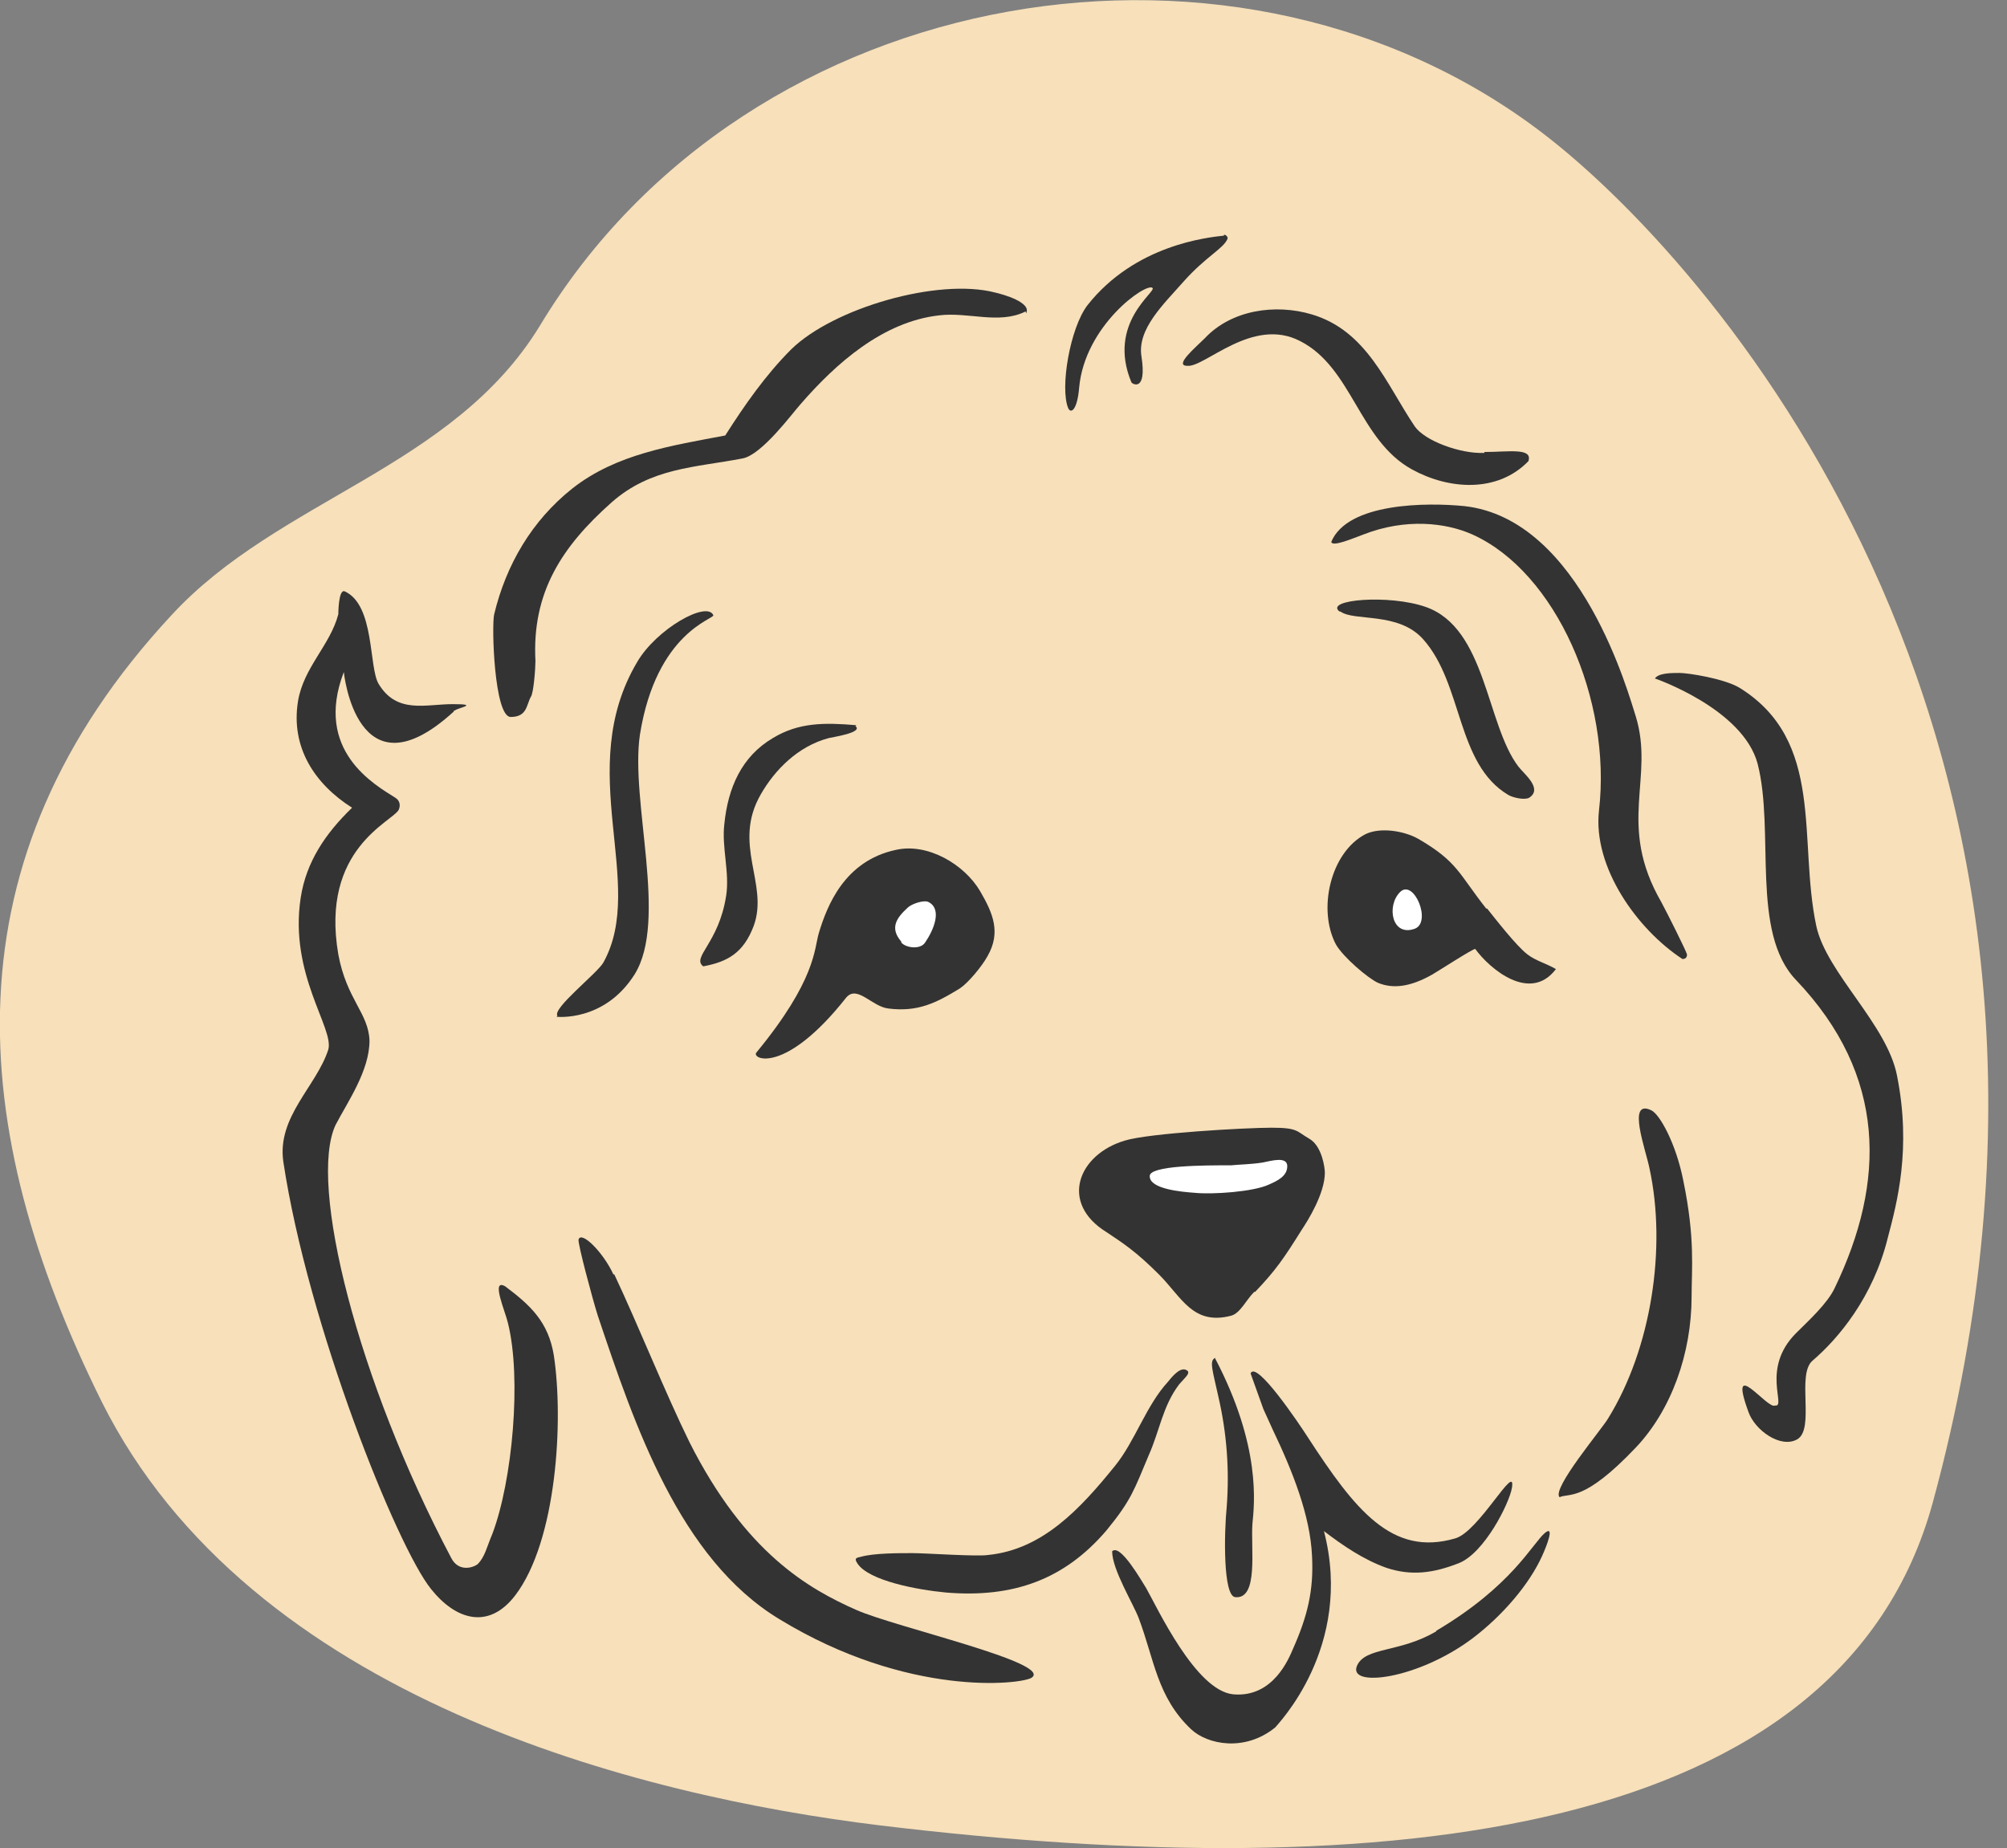 <?xml version="1.0" encoding="UTF-8"?>
<svg id="Layer_1" xmlns="http://www.w3.org/2000/svg" version="1.1" viewBox="0 0 218.9 201.6">
  <rect x="0" y="0" width="218.9" height="201.6" fill="#808080" stroke="none"/>
  <!-- Generator: Adobe Illustrator 29.2.1, SVG Export Plug-In . SVG Version: 2.1.0 Build 116)  -->
  <defs>
    <style>
      .st0 {
        fill: #f7e0ba;
      }

      .st1 {
        fill: #fff;
      }

      .st2 {
        fill: #333;
      }
    </style>
  </defs>
  <path class="st0" d="M96,199.1c-26.3-3.2-68.7-13.8-84.9-46.2-14.8-29.8-17.2-59.1,7.6-85.8,11.7-12.7,30.7-16,40.2-31.6C81.7-2.3,135.6-11.2,169,15.1c18.2,14.3,64.3,66.3,41.8,148.8-10,36.5-59.3,41.9-114.8,35.2h0Z"/>
  <g>
    <path class="st1" d="M122.3,129.1c.6,3.2,7,4.7,10.9,5,2.9.2,6.4.4,8.3-1.9,1-1.3,1.6-3.4.8-5-.8-1.5-2.4-1.9-4.6-2.4-2.6-.6-5.3-.3-10.6.4-2.1.3-3.7.6-4.4,1.8-.6,1-.4,2.1-.4,2.2h0Z"/>
    <path class="st1" d="M149.3,94.6c-.5,1.5-1.3,4.1-.1,6.7.4.8,1.2,2.8,3.3,3.4,2.5.7,5.4-.8,6.4-3.2,1-2.6-.9-5-2.4-6.9-.6-.7-3.2-4-5.2-3.3-1,.3-1.4,1.5-1.9,3.2h-.1Z"/>
    <path class="st1" d="M94.9,100.2c.3-2.7,2.8-5.3,5.6-5.1,3.1.2,5.4,3.7,4.7,6.9-.7,3.1-4.1,5.2-7,4.2-2.4-.8-3.6-3.6-3.3-6h0Z"/>
    <g>
      <path class="st2" d="M49.5,77.6c-10.6,9.7-12-4.3-12-4.3-3.3,8.6,3.4,12.3,5.6,13.7.5.3.6.8.4,1.3-.6,1.3-8.6,4.2-6.6,15.8.9,4.9,3.3,6.4,3.4,9.4,0,3.3-2.4,6.7-3.7,9.2-3,6.4,2.4,27.9,12.6,47.2.8,1.6,2.4,1.1,2.9.7.8-.8,1-1.9,1.6-3.3,2.2-5.8,3.2-17,1.7-23-.3-1.3-1.9-4.9-.3-4,2.8,2.1,4.7,3.9,5.3,7.5,1.1,7.2.3,20.3-4.2,26.2-2.9,3.8-6.5,2.7-9.2-.7-3.7-4.6-13.4-28.7-16.1-46.6-.7-4.9,3.6-8.2,4.9-12.2.7-2.3-4.3-8.2-3-16.6.6-3.9,2.7-7,5.6-9.8-4.1-2.6-6.7-6.6-5.9-11.6.6-3.7,3.5-6.1,4.4-9.5,0,0,0-2.8.7-2.5,3.3,1.5,2.6,8.3,3.7,10.1,2,3.3,5.1,2.2,8.1,2.2s.5.4.2.7h-.1Z"/>
      <path class="st2" d="M196,157c-1.8,1-4.6-1-5.3-3-2.3-6.3,2.1-.2,2.9-.7,1.3.2-1.6-4,2.3-7.9,1.3-1.3,3.4-3.2,4.2-4.9,5.6-11.6,5.7-23.2-4.2-33.6-5-5.2-2.3-16.2-4.2-23.6-1.6-6-11.2-9.3-11.2-9.3.4-.6,1.8-.6,2.7-.6s4.8.6,6.5,1.6c9.4,5.8,6.4,16.6,8.4,26,1.1,5.1,7.7,10.7,8.8,16.3,1.6,8,0,13.9-1,17.7-1.6,6.5-5.4,11-8.2,13.4-1.8,1.5.3,7.5-1.7,8.6h0Z"/>
      <path class="st2" d="M136.4,149.8c.6-1.5,5.3,5.5,6.2,6.9,5.2,8,9.2,13.1,16.1,11.1,2.6-.7,6.7-8.5,6.2-5.5-.3,1.7-3,7.1-5.8,8.2s-5.2,1.4-7.9.5c-2.5-.9-4.7-2.4-6.8-4,3.3,12.7-5.2,21.2-5.3,21.4-3.3,2.7-7.4,1.9-9.2.2-3.7-3.5-4-7.6-5.7-12.1-.6-1.6-2.9-5.3-2.9-7.3.9-.9,3.3,3.4,3.7,4,1.2,2.1,5.4,11.2,9.5,11.6,4.4.4,6.1-4,6.5-4.9,1.6-3.6,2.3-6.4,2.1-10.2-.2-4.4-2.1-9.2-4.3-13.8l-1-2.2"/>
      <path class="st2" d="M132.5,148.1c5.1,9.7,4.3,16,4.1,18.1-.2,2.7.7,8.3-1.9,8-1.3-.2-1.2-6.9-.9-9.9.3-4,0-8-.9-11.9-.6-2.8-1.1-4.1-.3-4.3"/>
      <path class="st2" d="M136.8,140.9c-.9.9-1.5,2.3-2.5,2.6-4.2,1.1-5.4-2-7.9-4.5s-3.9-3.4-5.7-4.6c-5.2-3.2-3.1-8.5,2-10,2.6-.8,13.1-1.4,16-1.4s2.7.4,4.1,1.2c1.4.8,1.7,3.2,1.7,3.7,0,2.3-1.9,5.3-2.5,6.2-2,3.2-2.9,4.5-5.1,6.8h-.1ZM125.4,128.3c0,1.4,3.5,1.7,4.9,1.8,1.9.2,6.4-.1,8.1-.9.9-.4,2-.9,2-2s-1.7-.6-2.7-.4c-1.3.2-2.4.2-3.4.3-2.9,0-9,0-8.9,1.2h0Z"/>
      <path class="st2" d="M111.8,34c-2.9,1.4-6.2,0-9.4.4-6.1.7-11.2,5.2-15.1,9.7-.9,1-4.2,5.5-6.3,5.9-5.2,1-10,1-14.3,4.8-5.4,4.8-8.7,9.8-8.3,17.3,0,.8-.2,3.5-.5,3.9-.5.9-.4,2.2-2.2,2.2s-2.1-10-1.8-11.2c1.3-5.4,4.1-10.2,8.5-13.7,4.8-3.8,10.9-4.7,16.7-5.8,2.1-3.3,4.4-6.6,7.2-9.4,4.6-4.5,16-7.8,22.2-6.2.9.2,4.1,1.1,3.4,2.3h0v-.2Z"/>
      <path class="st2" d="M160.6,58.3c-2.9-1.3-7.3-1.8-11.9,0-1.1.4-3.4,1.4-3.5.8,1.8-4.3,10.5-4.3,14.5-3.9,12.8,1.4,18,20.8,18.7,22.9,2.1,6.8-2.1,11.8,2.8,20.3.6,1.1,2.7,5.3,2.8,5.7q0,.5-.5.5c-4.9-3.2-9.8-10-9.1-16.2,1.4-12.1-4.7-26-13.8-30.1h0Z"/>
      <path class="st2" d="M104.7,107.8c-2.6,1.6-4.6,2.6-7.8,2.2-1.8-.2-3.4-2.6-4.6-1.2-6.7,8.5-10.4,6.7-9.8,6,6.5-7.9,6.3-11.3,6.8-13,.9-3,2.8-7.9,8.4-9.1,3.5-.8,7.5,1.6,9.2,4.5,1.4,2.4,2.3,4.5.8,7.1-.6,1.1-2.1,2.9-3,3.5h0ZM98.3,102.8c.5.6,2.1.8,2.6,0,.9-1.3,1.9-3.6.4-4.4-.5-.3-1.9.2-2.3.6-1.2,1.1-2,2.2-.7,3.7h0Z"/>
      <path class="st2" d="M162.2,99.1c.8,1,3.2,4.1,4.4,5,.9.7,2.1,1,3.1,1.6-2.8,3.7-7.2,0-8.8-2.2-.3,0-4,2.4-4.7,2.8-2.3,1.3-4.2,1.6-5.9.9-1.1-.5-3.8-2.8-4.6-4.2-2-3.8-.6-10,3.2-12,1.6-.8,4.2-.4,5.8.5,4.3,2.5,4.4,3.8,7.4,7.6h.1ZM152.7,97.3c-1.5,1.5-.9,4.9,1.6,4,1.9-.7-.1-5.5-1.6-4Z"/>
      <path class="st2" d="M67,139c2.6,5.5,5.5,12.8,8.2,18.3,6.1,12.1,13,16,18.2,18.3,4.3,1.9,21.6,5.8,19.1,7.4-1.1.7-13.4,2.2-27.5-6.4-10.9-6.6-15.8-21.2-19.8-33.1-.6-1.9-2.2-7.9-2.1-8.3.3-1,2.7,1.4,3.8,3.8h0Z"/>
      <path class="st2" d="M180.1,121.1c.9.4,2.7,3.6,3.5,7.7,1.3,6.3.9,9.6.9,12.6,0,6.2-2.2,12.4-6.1,16.5-5.7,6-7.2,4.9-8.3,5.4-.9-.9,4.6-7.4,5.3-8.6,4.7-7.6,6.4-18.6,4.5-27.3-.4-2-2.5-7.6.2-6.3h0Z"/>
      <path class="st2" d="M60.8,110.8c-.6-.8,4.3-4.6,5-5.8,4.8-8.6-3.3-21,3.7-32.8,2.1-3.6,7.6-6.7,8.3-5.1.2.4-6.2,1.8-8,13-1.1,7.3,3.1,20.3-.6,26.2-3.3,5.2-8.5,4.6-8.5,4.6h0Z"/>
      <path class="st2" d="M129.5,149.5c.3.3-.1.6-.9,1.5-1.8,2.4-2.1,5-3.3,7.7-1.6,3.8-1.9,4.9-4.6,8.2-4.6,5.4-10.2,7.4-17.5,6.8-3.2-.3-8.5-1.3-9.7-3.2-.4-.6,0-.6.4-.7,1.4-.4,4.1-.4,5.6-.4s7.1.4,8.3.2c5.9-.6,10-5,13.8-9.7,2.2-2.7,3.4-6.6,5.8-9.2.4-.5,1.5-1.9,2.2-1.1h-.1Z"/>
      <path class="st2" d="M161.9,49.3c2.6,0,5.3-.5,4.8,1-3.4,3.5-8.7,3.1-12.7.9-5.8-3.2-6.5-11.1-12.2-14-5.2-2.7-10.4,2.9-12.3,2.7-1.5,0,.9-2,1.9-3,2.9-3.1,7.7-3.8,11.7-2.6,6,1.8,8.1,7.6,11.2,12.2,1.1,1.6,5,3,7.5,2.9h.1Z"/>
      <path class="st2" d="M133.5,25.6c.2,0,.4.2.4.4-.4,1.1-2.3,1.9-4.8,4.7-2.2,2.5-5.1,5.2-4.6,8.2.6,3.9-1,3-1.1,2.8-2.7-6.5,2.8-9.9,2.3-10.3-.7-.6-7.4,4.1-8,10.9-.2,2.4-.9,2.9-1.2,2.2-.9-2.2.2-8.7,2.1-11.2,5.2-6.6,13.1-7.4,14.9-7.6h0Z"/>
      <path class="st2" d="M93.3,79.2c.9.7-2.5,1.2-2.9,1.3-3.4.9-5.9,3.5-7.4,6.1-3.2,5.5.9,9.8-.8,14.4-1.1,2.9-2.8,3.9-5.5,4.4-1.3-1,1.7-2.5,2.5-7.7.4-2.5-.5-5.3-.2-7.8.4-4,1.9-7.4,5.3-9.4,2.8-1.7,5.6-1.7,9.1-1.4h0Z"/>
      <path class="st2" d="M146.1,66.7c-1.7-1.3,5.4-1.9,9.4-.5,6.6,2.3,6.6,12.8,10.1,17.4.6.8,2.7,2.4,1.2,3.4-.5.3-1.8,0-2.3-.3-5.7-3.4-4.9-12.1-9.3-17-2.7-3-7.5-1.9-9-3h0Z"/>
      <path class="st2" d="M156.6,177.9c8.3-4.9,10.5-9.5,11.9-10.7,1.1-.9.2,1.4-.3,2.5-1.4,3.1-4.3,6.5-7.6,9-6,4.5-13.6,5.4-12.6,3,.9-2.1,4.7-1.4,8.7-3.8h0Z"/>
    </g>
  </g>
</svg>